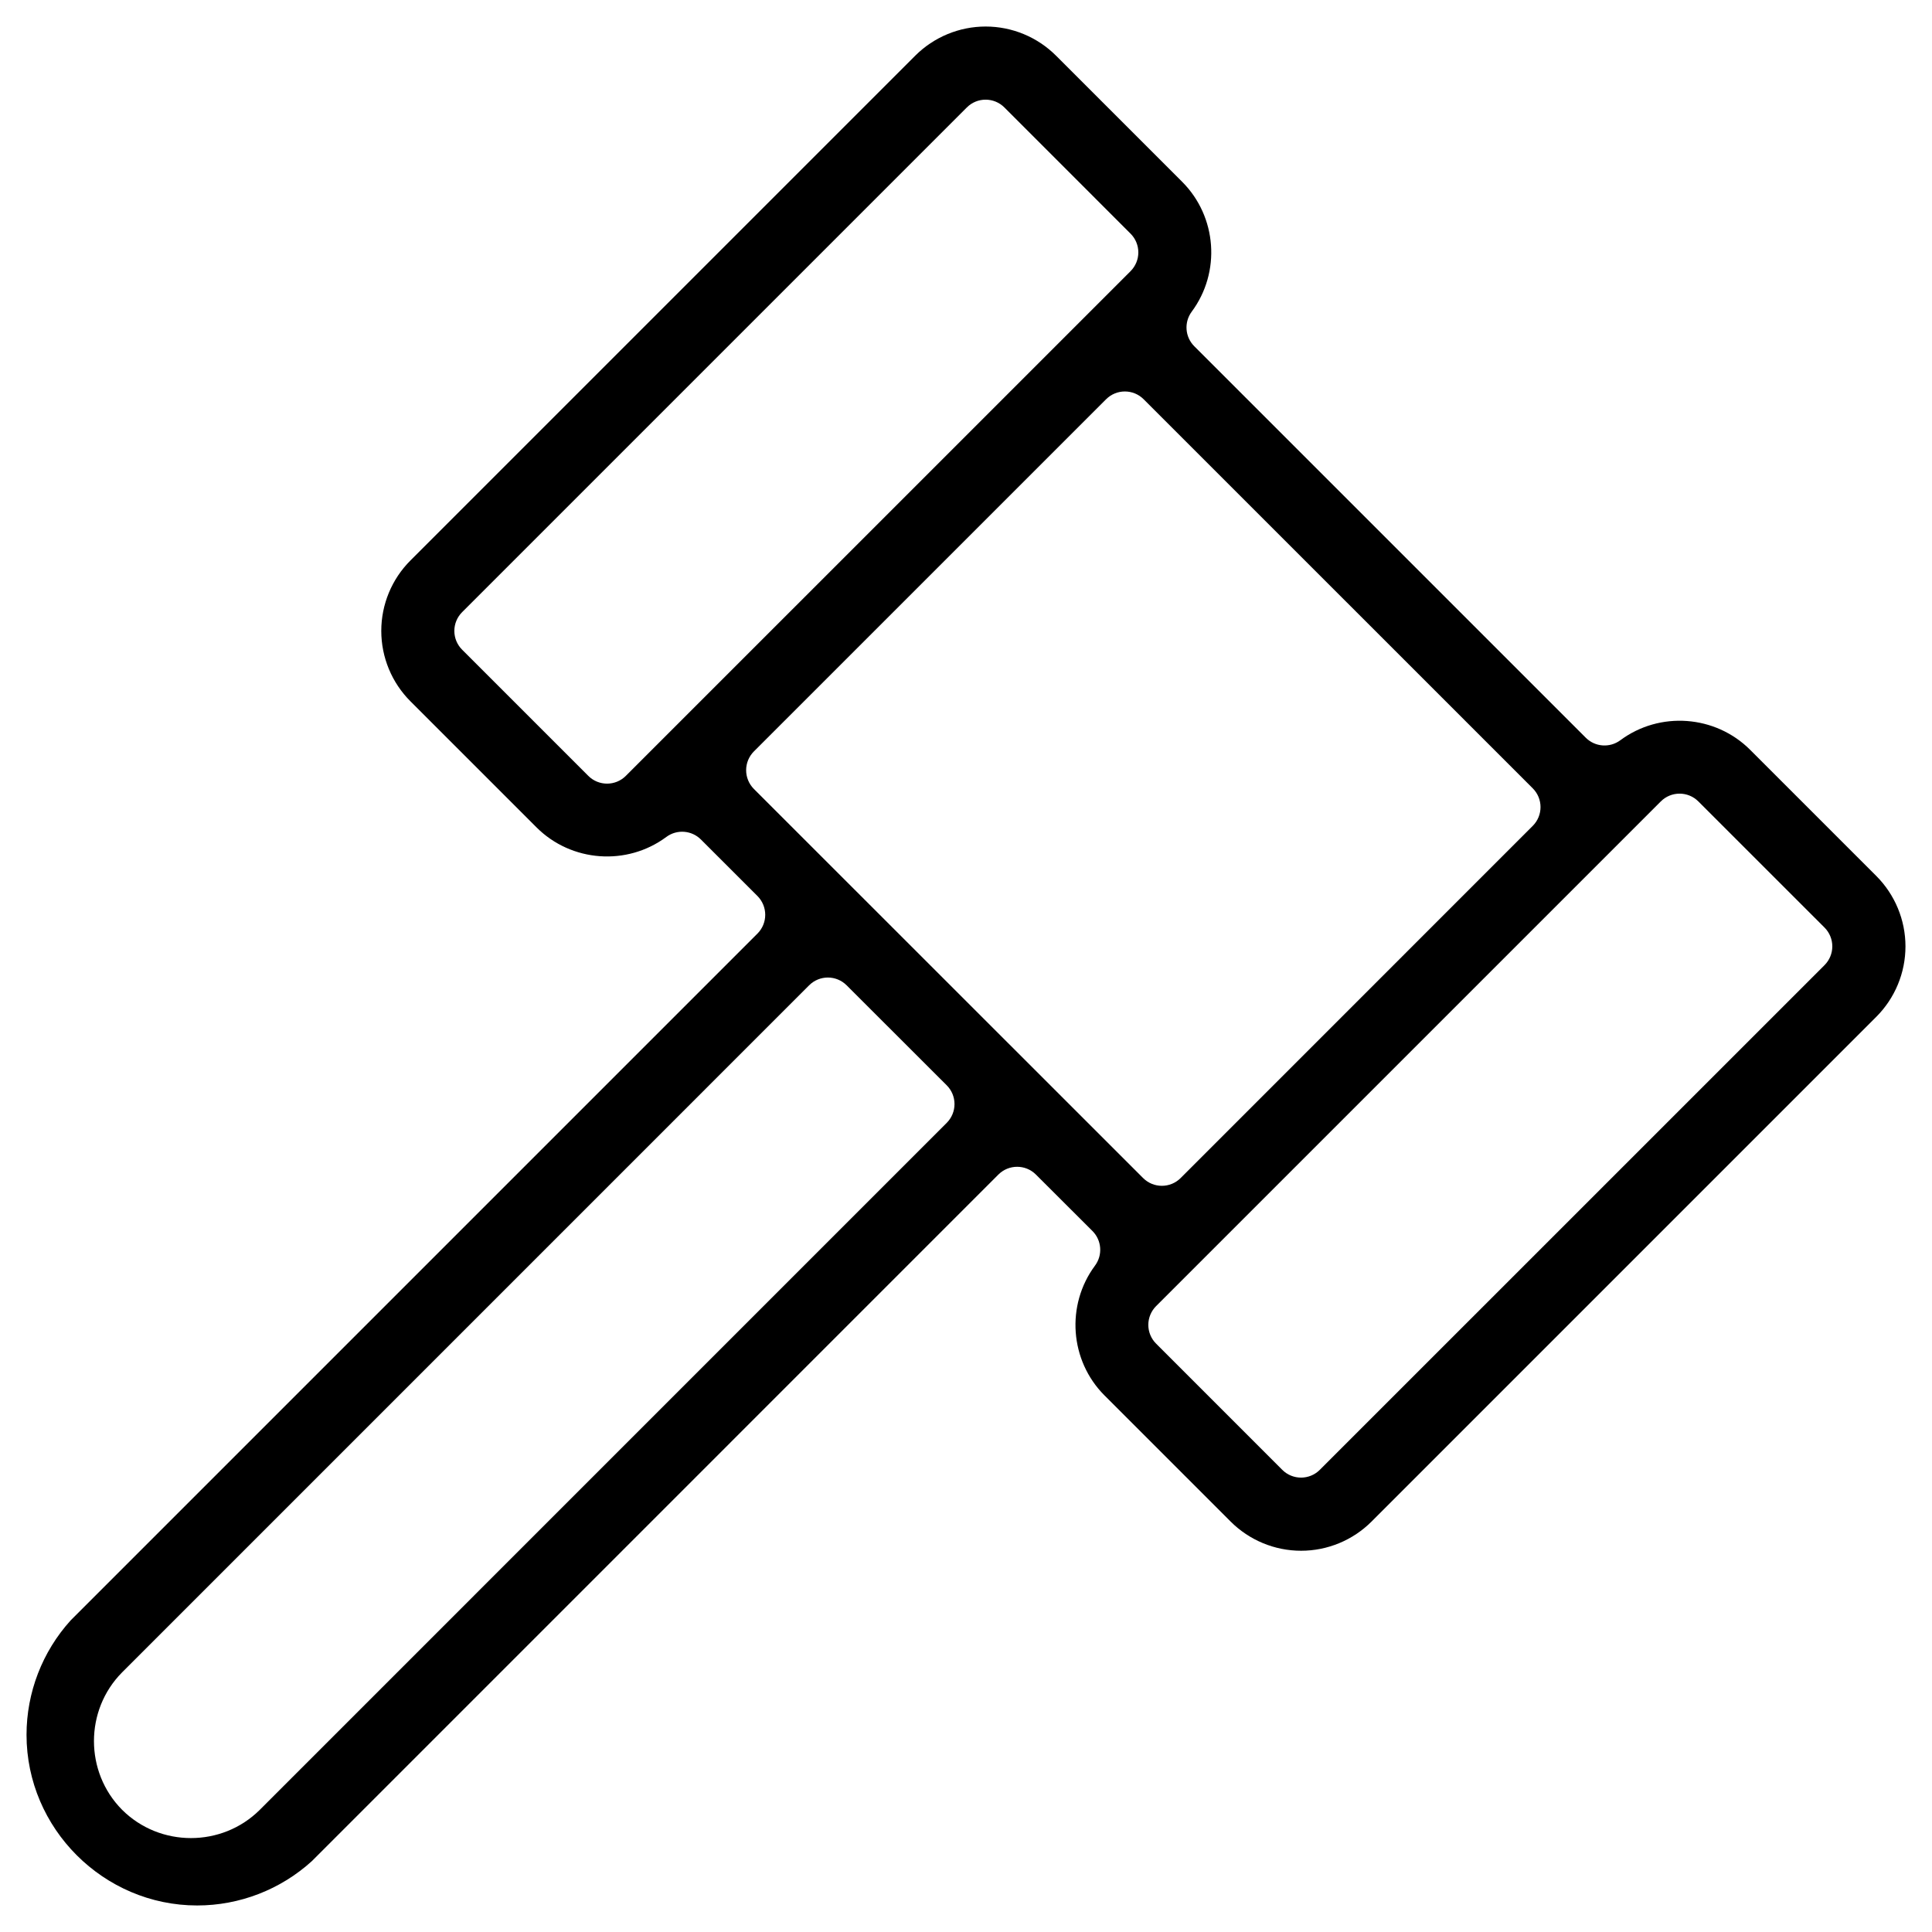 <?xml version="1.0" encoding="UTF-8" standalone="no"?><!DOCTYPE svg PUBLIC "-//W3C//DTD SVG 1.1//EN" "http://www.w3.org/Graphics/SVG/1.1/DTD/svg11.dtd"><svg width="100%" height="100%" viewBox="0 0 60 60" version="1.1" xmlns="http://www.w3.org/2000/svg" xmlns:xlink="http://www.w3.org/1999/xlink" xml:space="preserve" xmlns:serif="http://www.serif.com/" style="fill-rule:evenodd;clip-rule:evenodd;stroke-linejoin:round;stroke-miterlimit:2;"><rect id="Artboard1" x="0" y="0" width="60" height="60" style="fill:none;"/><path d="M54.351,23.285l3.918,3.918c0.58,0.58 0.907,1.368 0.907,2.188c-0,0.821 -0.327,1.608 -0.907,2.188l-15.674,15.674c-0.58,0.58 -1.368,0.907 -2.188,0.907c-0.821,-0 -1.609,-0.327 -2.189,-0.907l-3.918,-3.918c-1.078,-1.08 -1.203,-2.804 -0.294,-4.03c0.244,-0.328 0.21,-0.786 -0.079,-1.075l-1.756,-1.753c-0.322,-0.322 -0.844,-0.321 -1.165,0l-21.321,21.322c-0.974,0.885 -2.245,1.377 -3.562,1.377c-2.907,-0 -5.299,-2.392 -5.299,-5.299c0,-1.313 0.489,-2.58 1.369,-3.553c0.008,-0.009 21.331,-21.331 21.331,-21.331c0.154,-0.154 0.241,-0.364 0.241,-0.583c0,-0.218 -0.087,-0.428 -0.241,-0.583l-1.756,-1.755c-0.289,-0.289 -0.746,-0.323 -1.074,-0.08c-1.225,0.909 -2.949,0.783 -4.029,-0.294l-3.917,-3.917c-0.581,-0.58 -0.907,-1.368 -0.907,-2.188c0,-0.821 0.326,-1.608 0.907,-2.188l15.674,-15.674c0.58,-0.58 1.368,-0.907 2.188,-0.907c0.821,0 1.608,0.327 2.188,0.907l3.918,3.918c1.078,1.08 1.204,2.804 0.294,4.03c-0.243,0.328 -0.21,0.785 0.079,1.074l12.158,12.157c0.288,0.289 0.745,0.323 1.074,0.079c1.225,-0.909 2.95,-0.782 4.03,0.296Zm-36.081,0.81c0.322,0.322 0.844,0.322 1.166,0l15.674,-15.673c0.155,-0.155 0.242,-0.365 0.242,-0.583c-0,-0.219 -0.087,-0.429 -0.242,-0.583l-3.918,-3.919c-0.322,-0.322 -0.844,-0.322 -1.166,0l-15.674,15.674c-0.155,0.155 -0.242,0.364 -0.242,0.583c0,0.219 0.087,0.428 0.242,0.583l3.918,3.918Zm21.552,21.552c0.322,0.322 0.844,0.322 1.166,-0l15.675,-15.674c0.154,-0.155 0.241,-0.364 0.241,-0.583c-0,-0.219 -0.087,-0.428 -0.241,-0.583l-3.919,-3.918c-0.322,-0.322 -0.844,-0.322 -1.166,-0l-15.674,15.673c-0.155,0.155 -0.242,0.365 -0.242,0.583c0,0.219 0.087,0.429 0.242,0.583l3.918,3.919Zm-31.756,10.561l0.001,-0.001l21.335,-21.336c0.154,-0.155 0.241,-0.364 0.241,-0.583c-0,-0.219 -0.087,-0.429 -0.242,-0.583l-3.108,-3.105c-0.322,-0.322 -0.843,-0.322 -1.165,-0l-21.334,21.335l-0.003,0.003c-1.164,1.173 -1.164,3.093 0,4.266l0.004,0.004c1.174,1.167 3.097,1.167 4.271,0Zm15.347,-32.872c-0.154,0.155 -0.241,0.364 -0.241,0.583c-0,0.219 0.087,0.428 0.241,0.583l12.087,12.083c0.322,0.322 0.844,0.322 1.166,0l10.935,-10.937c0.322,-0.322 0.322,-0.844 -0,-1.166l-12.084,-12.083c-0.322,-0.322 -0.844,-0.322 -1.166,-0l-10.938,10.937Z" style="fill-rule:nonzero;"/></svg>